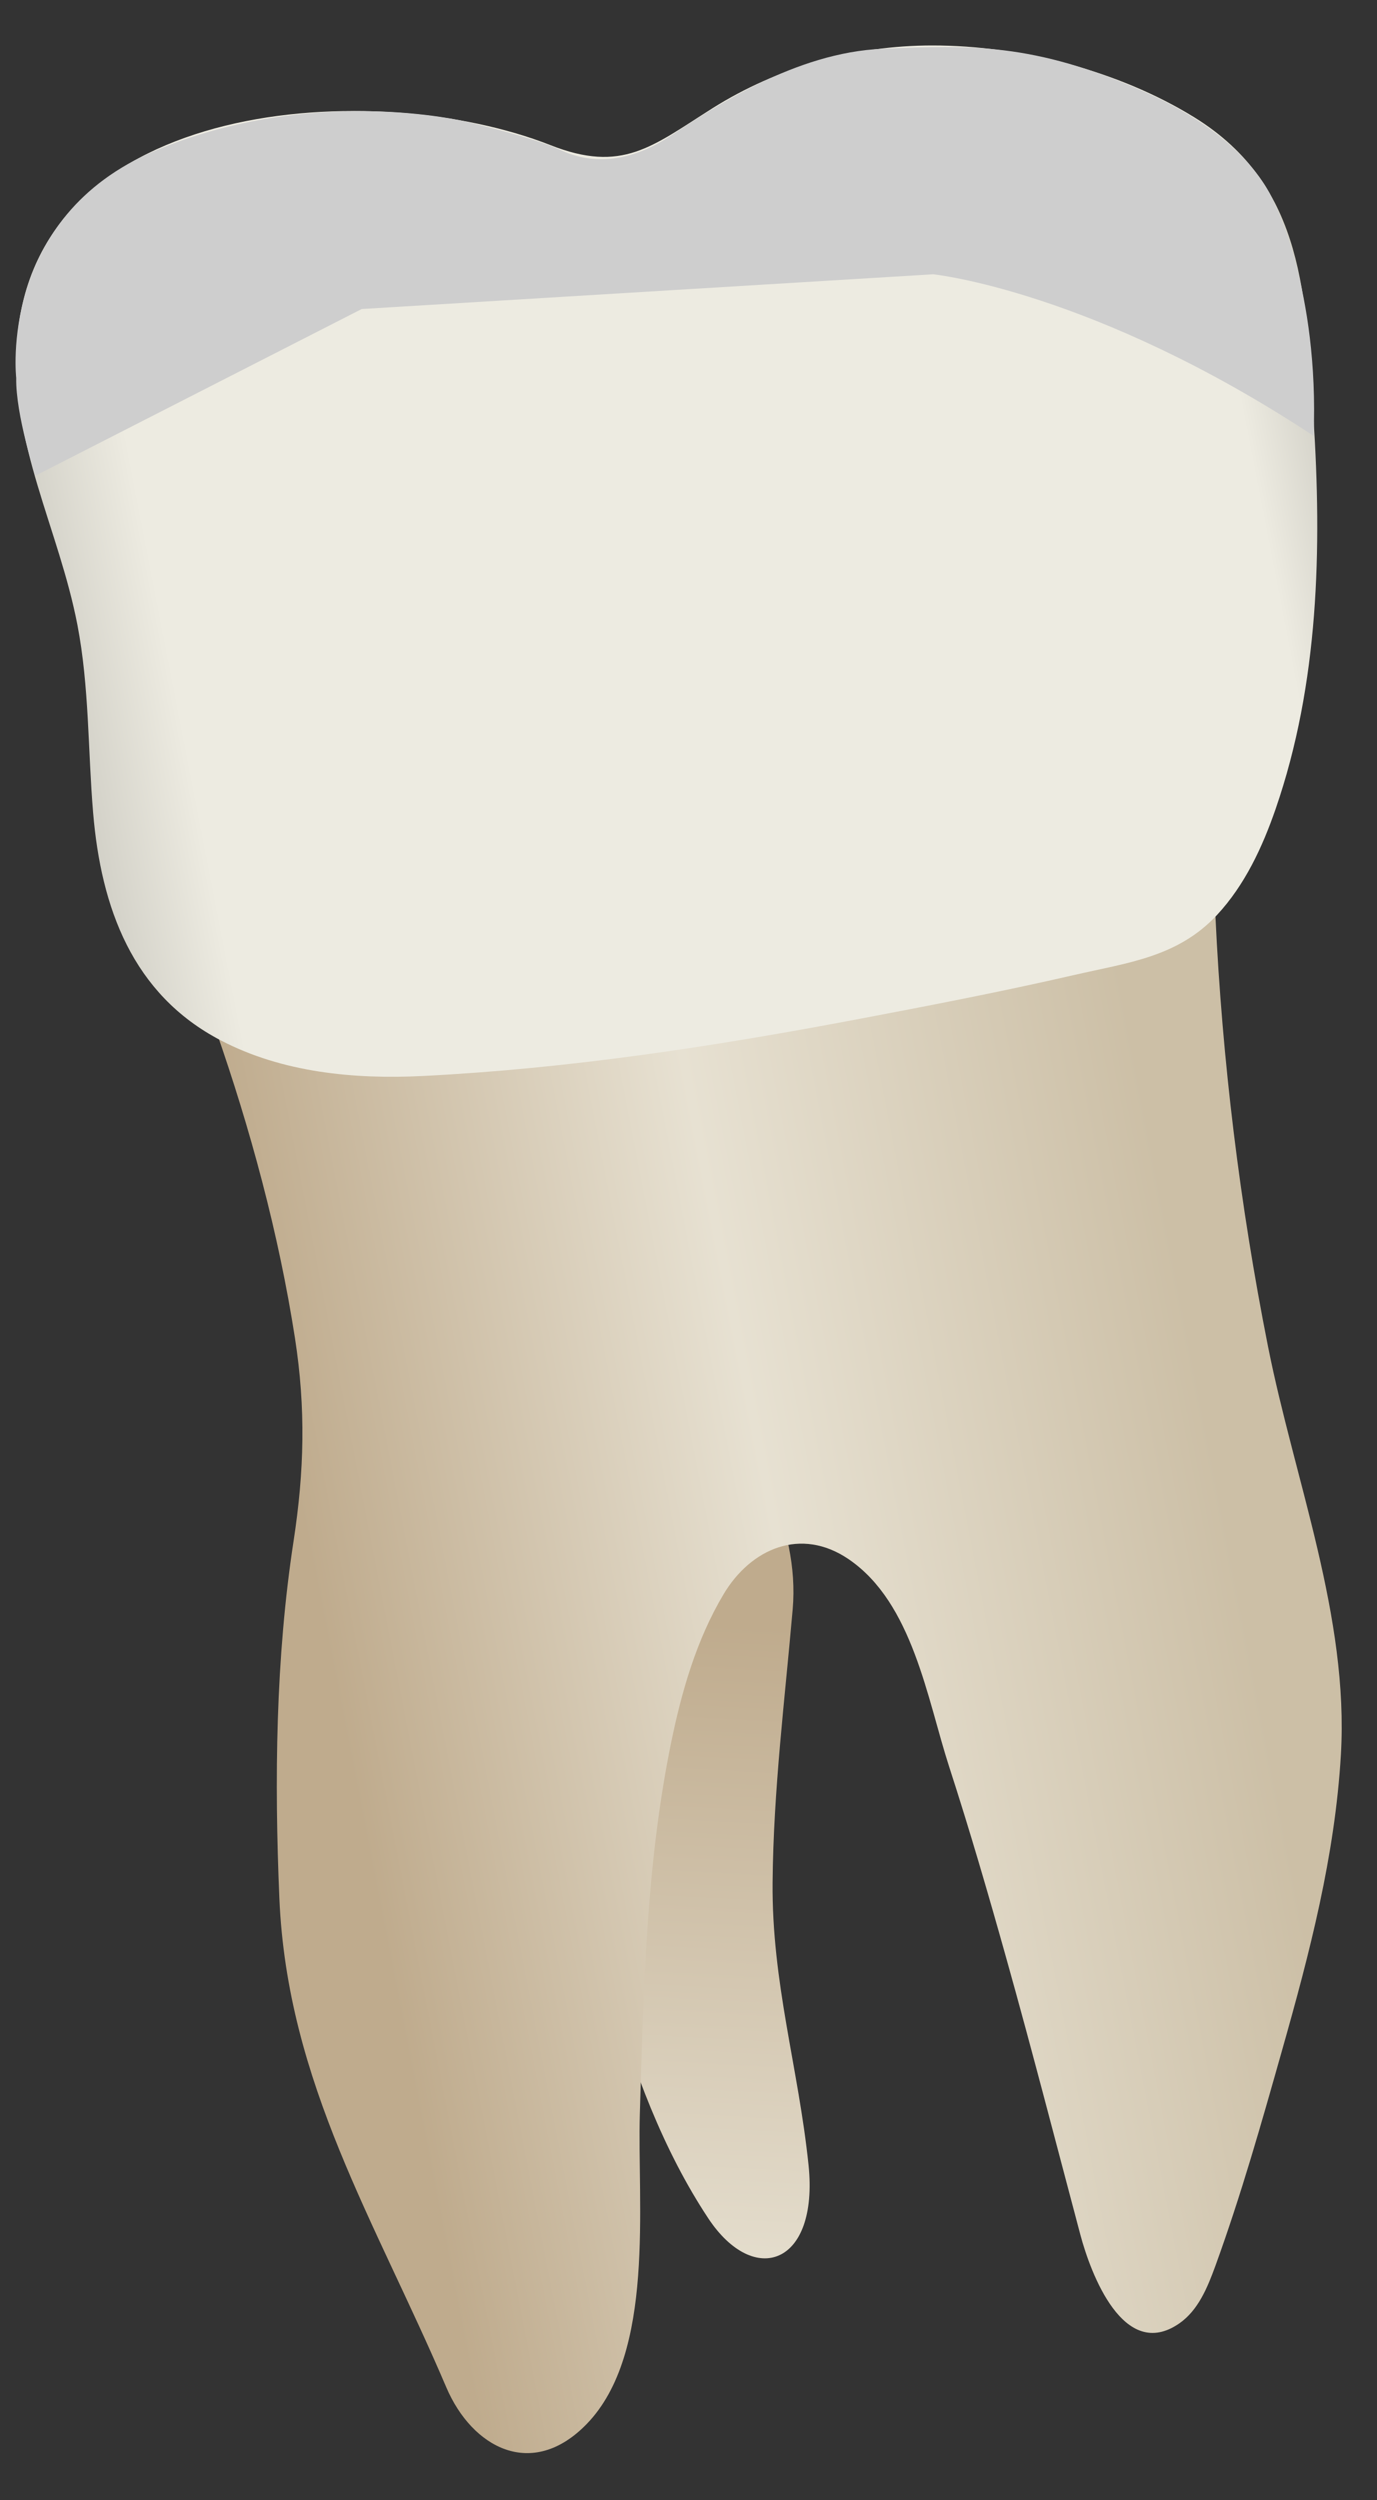 <svg width="27" height="49" viewBox="0 0 27 49" fill="none" xmlns="http://www.w3.org/2000/svg">
<rect x="0" y="0" width="27" height="49" fill="#333333" stroke="none"/>
<path d="M15.854 42.437C16.055 44.394 14.786 44.839 13.885 43.475C12.142 40.84 11.47 37.165 10.898 33.811C10.633 32.258 9.323 26.697 10.615 25.773C11.897 24.856 15.827 28.265 15.543 31.54C15.389 33.316 15.165 35.079 15.149 36.893C15.131 38.864 15.655 40.52 15.854 42.437Z" fill="url(#paint0_linear_83_9593)"/>
<path d="M4.227 20.175C4.912 22.134 5.465 24.178 5.784 26.229C5.998 27.609 5.966 28.835 5.757 30.201C5.404 32.497 5.379 34.893 5.478 37.208C5.632 40.82 7.365 43.54 8.75 46.789C9.259 47.983 10.436 48.609 11.503 47.511C12.856 46.118 12.492 43.191 12.546 41.424C12.619 39.006 12.668 36.571 13.152 34.192C13.36 33.167 13.652 32.146 14.187 31.248C14.719 30.354 15.702 29.919 16.643 30.562C17.897 31.419 18.179 33.295 18.612 34.631C19.018 35.883 19.386 37.148 19.741 38.416C20.243 40.207 20.707 42.009 21.185 43.806C21.384 44.55 22.03 46.297 23.124 45.538C23.494 45.281 23.676 44.836 23.83 44.414C24.335 43.025 24.738 41.602 25.14 40.18C25.68 38.275 26.176 36.376 26.292 34.392C26.451 31.687 25.385 29.014 24.864 26.396C24.311 23.614 23.965 20.79 23.832 17.957C23.824 17.77 23.809 17.567 23.684 17.429C23.514 17.243 23.222 17.258 22.972 17.287C19.9 17.639 16.822 17.925 13.753 18.309C11.677 18.567 9.598 18.84 7.539 19.219C6.632 19.386 4.929 19.473 4.227 20.175Z" fill="url(#paint1_linear_83_9593)"/>
<path d="M1.826 15.93C1.723 14.703 1.751 13.46 1.518 12.248C1.153 10.357 0.198 8.709 0.333 6.705C0.659 1.881 7.401 1.508 10.791 2.844C12.2 3.399 12.779 2.875 13.964 2.126C15.248 1.315 16.762 0.891 18.28 0.891C20.015 0.891 21.93 1.384 23.412 2.296C25.605 3.645 25.603 5.859 25.754 8.182C25.921 10.751 25.861 13.399 25.012 15.856C24.752 16.608 24.407 17.347 23.866 17.93C23.096 18.759 22.115 18.868 21.075 19.107C19.655 19.434 18.219 19.711 16.787 19.982C13.981 20.513 11.147 20.946 8.292 21.089C6.937 21.157 5.535 21.02 4.332 20.393C2.591 19.487 1.981 17.781 1.826 15.93Z" fill="url(#paint2_linear_83_9593)"/>
<path d="M0.318 7.408C0.318 7.408 -0.044 4.249 3.048 2.952C6.139 1.655 9.119 2.38 9.119 2.38C9.119 2.38 10.453 2.687 10.995 2.942C11.537 3.198 12.278 3.234 13.133 2.672C13.988 2.109 15.592 1.027 17.308 0.956C19.023 0.884 20.263 0.836 22.426 1.792C24.589 2.748 24.985 3.987 24.985 3.987C24.985 3.987 25.868 5.675 25.757 8.543C21.428 5.694 18.297 5.376 18.297 5.376L7.092 6.057L0.695 9.323C0.695 9.322 0.304 8.125 0.318 7.408Z" fill="#CECECE"/>
<defs>
<linearGradient id="paint0_linear_83_9593" x1="12.662" y1="25.506" x2="10.552" y2="64.311" gradientUnits="userSpaceOnUse">
<stop offset="0.16" stop-color="#BFAB8D"/>
<stop offset="0.508" stop-color="#E7E1D2"/>
<stop offset="0.73" stop-color="#CCBFA6"/>
</linearGradient>
<linearGradient id="paint1_linear_83_9593" x1="6.753" y1="34.067" x2="24.248" y2="30.663" gradientUnits="userSpaceOnUse">
<stop stop-color="#BFAB8D"/>
<stop offset="0.508" stop-color="#E7E1D2"/>
<stop offset="1" stop-color="#CCBFA6"/>
</linearGradient>
<linearGradient id="paint2_linear_83_9593" x1="-3.752" y1="14.014" x2="29.546" y2="7.534" gradientUnits="userSpaceOnUse">
<stop stop-color="#94938C"/>
<stop offset="0.211" stop-color="#EDEBE1"/>
<stop offset="0.847" stop-color="#EDEBE1"/>
<stop offset="1" stop-color="#94938C"/>
</linearGradient>
</defs>
</svg>
